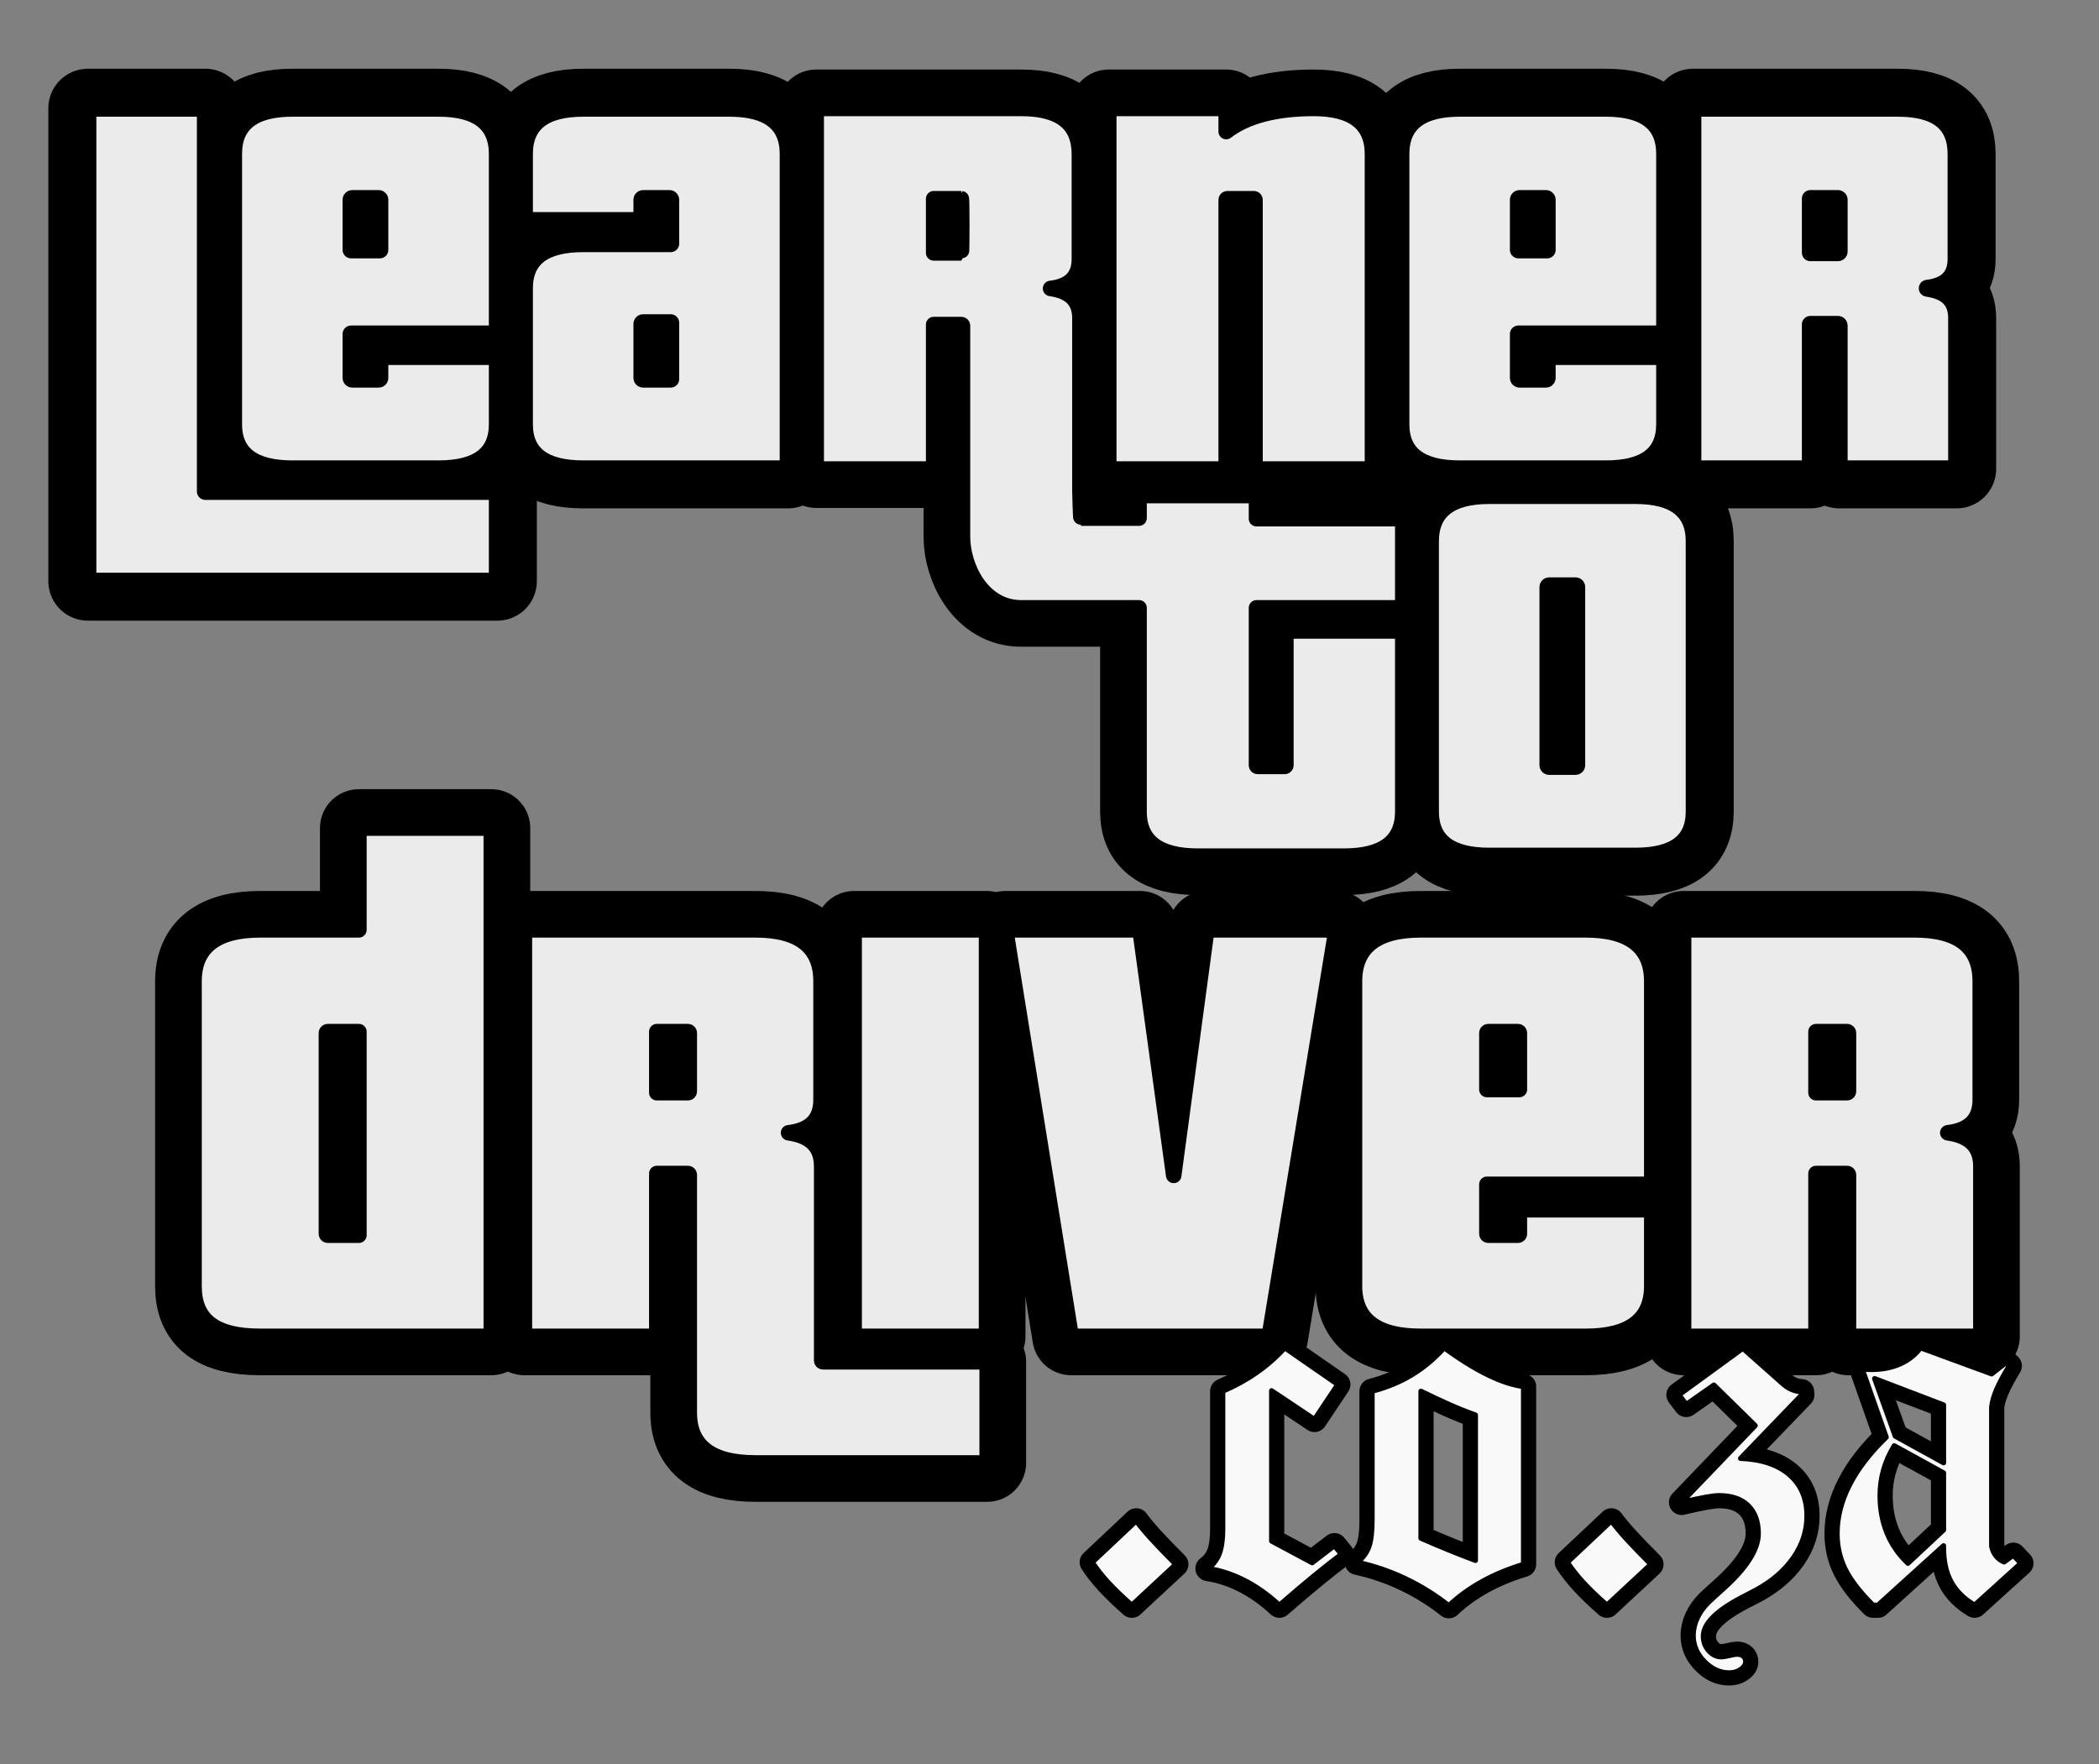 <?xml version="1.0" encoding="UTF-8" standalone="no"?>
<!DOCTYPE svg PUBLIC "-//W3C//DTD SVG 1.1//EN" "http://www.w3.org/Graphics/SVG/1.1/DTD/svg11.dtd">
<svg width="100%" height="100%" viewBox="0 0 414 348" version="1.1" xmlns="http://www.w3.org/2000/svg" xmlns:xlink="http://www.w3.org/1999/xlink" xml:space="preserve" xmlns:serif="http://www.serif.com/" style="fill-rule:evenodd;clip-rule:evenodd;stroke-linejoin:round;stroke-miterlimit:2;">
    <rect x="0" y="0" width="414" height="348" fill="#808080" stroke="none"/>
    <g id="Artboard1" transform="matrix(0.965,0,0,0.87,4.825,-5.22)">
        <rect x="-5" y="6" width="429" height="400" style="fill:none;"/>
        <g transform="matrix(2.806,0,0,2.59,-286.411,8.626)">
            <g id="bg">
                <g id="bg1" serif:id="bg" transform="matrix(0.966,0,0,1.16,-93.375,-81.774)">
                    <g transform="matrix(42.584,0,0,42.584,206,105)">
                        <path d="M0.751,0.199L0.751,0.04L0.234,0.04L0.234,-0.639L0.026,-0.639L0.026,0.199L0.751,0.199ZM0.543,-0.388L0.492,-0.388L0.492,-0.477C0.492,-0.478 0.493,-0.479 0.494,-0.479L0.541,-0.479C0.542,-0.479 0.543,-0.478 0.543,-0.477L0.543,-0.388ZM0.647,-0C0.716,-0 0.751,-0.026 0.751,-0.079L0.751,-0.199L0.543,-0.199L0.543,-0.161C0.543,-0.16 0.542,-0.159 0.541,-0.159L0.494,-0.159C0.493,-0.159 0.492,-0.16 0.492,-0.161L0.492,-0.239L0.751,-0.239L0.751,-0.558C0.751,-0.612 0.716,-0.639 0.647,-0.639L0.388,-0.639C0.319,-0.639 0.284,-0.612 0.284,-0.558L0.284,-0.079C0.284,-0.026 0.319,-0 0.388,-0L0.647,-0Z" style="fill-rule:nonzero;stroke:black;stroke-width:0.14px;"/>
                    </g>
                    <g transform="matrix(42.584,0,0,42.584,239.003,105)">
                        <path d="M0.283,-0.159L0.234,-0.159C0.233,-0.159 0.232,-0.16 0.232,-0.161L0.232,-0.257C0.232,-0.258 0.233,-0.259 0.234,-0.259L0.283,-0.259L0.283,-0.159ZM0.491,-0L0.491,-0.558C0.491,-0.612 0.456,-0.639 0.387,-0.639L0.128,-0.639C0.059,-0.639 0.024,-0.612 0.024,-0.558L0.024,-0.44L0.232,-0.44L0.232,-0.477C0.232,-0.478 0.233,-0.479 0.234,-0.479L0.281,-0.479C0.282,-0.479 0.283,-0.478 0.283,-0.477L0.283,-0.399L0.128,-0.399C0.059,-0.399 0.024,-0.373 0.024,-0.32L0.024,-0.079C0.024,-0.026 0.059,-0 0.128,-0L0.491,-0Z" style="fill-rule:nonzero;stroke:black;stroke-width:0.14px;"/>
                    </g>
                    <g transform="matrix(42.584,0,0,42.584,305.093,105)">
                        <path d="M0.283,-0.388L0.232,-0.388L0.232,-0.477C0.232,-0.478 0.233,-0.479 0.234,-0.479L0.281,-0.479C0.282,-0.479 0.283,-0.478 0.283,-0.477L0.283,-0.388ZM0.387,-0C0.456,-0 0.491,-0.026 0.491,-0.079L0.491,-0.199L0.283,-0.199L0.283,-0.161C0.283,-0.16 0.282,-0.159 0.281,-0.159L0.234,-0.159C0.233,-0.159 0.232,-0.16 0.232,-0.161L0.232,-0.239L0.491,-0.239L0.491,-0.558C0.491,-0.612 0.456,-0.639 0.387,-0.639L0.128,-0.639C0.059,-0.639 0.024,-0.612 0.024,-0.558L0.024,-0.079C0.024,-0.026 0.059,-0 0.128,-0L0.387,-0Z" style="fill-rule:nonzero;stroke:black;stroke-width:0.14px;"/>
                    </g>
                    <g transform="matrix(42.584,0,0,42.584,327.024,105)">
                        <path d="M0.493,-0L0.493,-0.267C0.493,-0.298 0.476,-0.315 0.441,-0.32C0.475,-0.324 0.492,-0.341 0.492,-0.372L0.492,-0.558C0.492,-0.612 0.458,-0.639 0.389,-0.639L0.026,-0.639L0.026,-0L0.234,-0L0.234,-0.256L0.283,-0.256C0.284,-0.256 0.285,-0.255 0.285,-0.254L0.285,-0L0.493,-0ZM0.285,-0.385C0.285,-0.384 0.284,-0.383 0.283,-0.383L0.234,-0.383L0.234,-0.479L0.283,-0.479C0.284,-0.479 0.285,-0.478 0.285,-0.477L0.285,-0.385Z" style="fill-rule:nonzero;stroke:black;stroke-width:0.14px;"/>
                    </g>
                </g>
                <g id="bg2" serif:id="bg" transform="matrix(0.966,0,0,1.16,27.319,-17.958)">
                    <g transform="matrix(1,0,0,1,-39,15)">
                        <path d="M200.427,45.474L191.541,45.474C188.603,45.474 187.113,42.367 187.113,40.11L187.113,24.184C187.113,24.141 187.07,24.098 187.027,24.098L184.941,24.098L184.941,35L176.083,35L176.083,7.789L191.541,7.789C194.48,7.789 195.928,8.939 195.928,11.238L195.928,19.159C195.928,20.479 195.204,21.203 193.756,21.373C195.246,21.586 195.97,22.31 195.97,23.63L195.97,36.618C195.97,36.661 196.013,38.703 196.055,38.703L200.427,38.703L200.427,37L209.285,37L209.285,38.746L220.314,38.746L220.314,45.474L209.285,45.474L209.285,57.355C209.285,57.398 209.327,57.44 209.37,57.44L211.414,57.44C211.457,57.44 211.499,57.398 211.499,57.355L211.499,47.22L220.314,47.22L220.314,60.847C220.314,63.104 218.824,64.211 215.885,64.211L204.856,64.211C201.918,64.211 200.427,63.104 200.427,60.847L200.427,45.474ZM218.029,35L218.029,11.238C218.029,8.939 216.538,7.789 213.6,7.789C210.704,7.789 208.49,8.385 206.999,9.535L206.999,7.789L198.142,7.789L198.142,35L206.999,35L206.999,14.687C206.999,14.645 207.042,14.602 207.085,14.602L209.086,14.602C209.129,14.602 209.171,14.645 209.171,14.687L209.171,35L218.029,35ZM187.113,18.605C187.113,18.648 187.07,18.69 187.027,18.69L184.941,18.69L184.941,14.602L187.027,14.602C187.07,14.602 187.113,18.605 187.113,18.605Z" style="fill-rule:nonzero;stroke:black;stroke-width:5.87px;"/>
                    </g>
                    <g transform="matrix(42.584,0,0,42.584,182.379,79.211)">
                        <path d="M0.283,-0.161C0.283,-0.16 0.282,-0.159 0.281,-0.159L0.234,-0.159C0.233,-0.159 0.232,-0.16 0.232,-0.161L0.232,-0.477C0.232,-0.478 0.233,-0.479 0.234,-0.479L0.281,-0.479C0.282,-0.479 0.283,-0.478 0.283,-0.477L0.283,-0.161ZM0.387,-0C0.456,-0 0.491,-0.026 0.491,-0.079L0.491,-0.558C0.491,-0.612 0.456,-0.639 0.387,-0.639L0.128,-0.639C0.059,-0.639 0.024,-0.612 0.024,-0.558L0.024,-0.079C0.024,-0.026 0.059,-0 0.128,-0L0.387,-0Z" style="fill-rule:nonzero;stroke:black;stroke-width:0.14px;"/>
                    </g>
                </g>
            </g>
            <g id="fg">
                <g transform="matrix(0.966,0,0,1.16,-93.375,-81.774)">
                    <g transform="matrix(42.584,0,0,42.584,206,105)">
                        <path d="M0.751,0.199L0.751,0.04L0.234,0.04L0.234,-0.639L0.026,-0.639L0.026,0.199L0.751,0.199Z" style="fill:rgb(235,235,235);stroke:black;stroke-width:0.03px;"/>
                    </g>
                    <g transform="matrix(42.584,0,0,42.584,206,105)">
                        <path d="M0.647,0C0.716,0 0.751,-0.026 0.751,-0.079L0.751,-0.199L0.543,-0.199L0.543,-0.161C0.543,-0.16 0.542,-0.159 0.541,-0.159L0.494,-0.159C0.493,-0.159 0.492,-0.16 0.492,-0.161L0.492,-0.239L0.751,-0.239L0.751,-0.558C0.751,-0.612 0.716,-0.639 0.647,-0.639L0.388,-0.639C0.319,-0.639 0.284,-0.612 0.284,-0.558L0.284,-0.079C0.284,-0.026 0.319,0 0.388,0L0.647,0Z" style="fill:rgb(235,235,235);stroke:black;stroke-width:0.03px;"/>
                    </g>
                    <g transform="matrix(42.584,0,0,42.584,206,105)">
                        <path d="M0.543,-0.388L0.492,-0.388L0.492,-0.477C0.492,-0.478 0.493,-0.479 0.494,-0.479L0.541,-0.479C0.542,-0.479 0.543,-0.478 0.543,-0.477L0.543,-0.388Z" style="stroke:black;stroke-width:0.03px;"/>
                    </g>
                    <g transform="matrix(42.584,0,0,42.584,239.003,105)">
                        <path d="M0.491,0L0.491,-0.558C0.491,-0.612 0.456,-0.639 0.387,-0.639L0.128,-0.639C0.059,-0.639 0.024,-0.612 0.024,-0.558L0.024,-0.44L0.232,-0.44L0.232,-0.477C0.232,-0.478 0.233,-0.479 0.234,-0.479L0.281,-0.479C0.282,-0.479 0.283,-0.478 0.283,-0.477L0.283,-0.399L0.128,-0.399C0.059,-0.399 0.024,-0.373 0.024,-0.32L0.024,-0.079C0.024,-0.026 0.059,0 0.128,0L0.491,0Z" style="fill:rgb(235,235,235);stroke:black;stroke-width:0.03px;"/>
                    </g>
                    <g transform="matrix(42.584,0,0,42.584,239.003,105)">
                        <path d="M0.283,-0.159L0.234,-0.159C0.233,-0.159 0.232,-0.16 0.232,-0.161L0.232,-0.257C0.232,-0.258 0.233,-0.259 0.234,-0.259L0.283,-0.259L0.283,-0.159Z" style="stroke:black;stroke-width:0.03px;"/>
                    </g>
                    <g transform="matrix(42.584,0,0,42.584,305.093,105)">
                        <path d="M0.387,0C0.456,0 0.491,-0.026 0.491,-0.079L0.491,-0.199L0.283,-0.199L0.283,-0.161C0.283,-0.16 0.282,-0.159 0.281,-0.159L0.234,-0.159C0.233,-0.159 0.232,-0.16 0.232,-0.161L0.232,-0.239L0.491,-0.239L0.491,-0.558C0.491,-0.612 0.456,-0.639 0.387,-0.639L0.128,-0.639C0.059,-0.639 0.024,-0.612 0.024,-0.558L0.024,-0.079C0.024,-0.026 0.059,0 0.128,0L0.387,0Z" style="fill:rgb(235,235,235);stroke:black;stroke-width:0.03px;"/>
                    </g>
                    <g transform="matrix(42.584,0,0,42.584,305.093,105)">
                        <path d="M0.283,-0.388L0.232,-0.388L0.232,-0.477C0.232,-0.478 0.233,-0.479 0.234,-0.479L0.281,-0.479C0.282,-0.479 0.283,-0.478 0.283,-0.477L0.283,-0.388Z" style="stroke:black;stroke-width:0.03px;"/>
                    </g>
                    <g transform="matrix(42.584,0,0,42.584,327.024,105)">
                        <path d="M0.493,0L0.493,-0.267C0.493,-0.298 0.476,-0.315 0.441,-0.32C0.475,-0.324 0.492,-0.341 0.492,-0.372L0.492,-0.558C0.492,-0.612 0.458,-0.639 0.389,-0.639L0.026,-0.639L0.026,0L0.234,0L0.234,-0.256L0.283,-0.256C0.284,-0.256 0.285,-0.255 0.285,-0.254L0.285,0L0.493,0Z" style="fill:rgb(235,235,235);stroke:black;stroke-width:0.03px;"/>
                    </g>
                    <g transform="matrix(42.584,0,0,42.584,327.024,105)">
                        <path d="M0.285,-0.385C0.285,-0.384 0.284,-0.383 0.283,-0.383L0.234,-0.383L0.234,-0.479L0.283,-0.479C0.284,-0.479 0.285,-0.478 0.285,-0.477L0.285,-0.385Z" style="stroke:black;stroke-width:0.03px;"/>
                    </g>
                </g>
                <g transform="matrix(0.966,0,0,1.16,27.319,-17.958)">
                    <g transform="matrix(1,0,0,1,-39,15)">
                        <path d="M200.427,45.474L191.541,45.474C188.603,45.474 187.113,42.367 187.113,40.11L187.113,24.184C187.113,24.141 187.07,24.098 187.027,24.098L184.941,24.098L184.941,35L176.083,35L176.083,7.789L191.541,7.789C194.48,7.789 195.928,8.939 195.928,11.238L195.928,19.159C195.928,20.479 195.204,21.203 193.756,21.373C195.246,21.586 195.97,22.31 195.97,23.63L195.97,36.618C195.97,36.661 196.013,38.703 196.055,38.703L200.427,38.703L200.427,37L209.285,37L209.285,38.746L220.314,38.746L220.314,45.474L209.285,45.474L209.285,57.355C209.285,57.398 209.327,57.44 209.37,57.44L211.414,57.44C211.457,57.44 211.499,57.398 211.499,57.355L211.499,47.22L220.314,47.22L220.314,60.847C220.314,63.104 218.824,64.211 215.885,64.211L204.856,64.211C201.918,64.211 200.427,63.104 200.427,60.847L200.427,45.474Z" style="fill:rgb(235,235,235);stroke:black;stroke-width:1.17px;"/>
                    </g>
                    <g transform="matrix(1,0,0,1,-39,15)">
                        <path d="M218.029,35L218.029,11.238C218.029,8.939 216.538,7.789 213.6,7.789C210.704,7.789 208.49,8.385 206.999,9.535L206.999,7.789L198.142,7.789L198.142,35L206.999,35L206.999,14.687C206.999,14.645 207.042,14.602 207.085,14.602L209.086,14.602C209.129,14.602 209.171,14.645 209.171,14.687L209.171,35L218.029,35Z" style="fill:rgb(235,235,235);stroke:black;stroke-width:1.17px;"/>
                    </g>
                    <g transform="matrix(1,0,0,1,-39,15)">
                        <path d="M187.027,14.602C187.07,14.602 187.07,18.69 187.027,18.69L184.941,18.69L184.941,14.602L187.027,14.602Z" style="stroke:black;stroke-width:1.17px;"/>
                    </g>
                    <g transform="matrix(42.584,0,0,42.584,182.379,79.211)">
                        <path d="M0.283,-0.161C0.283,-0.16 0.282,-0.159 0.281,-0.159L0.234,-0.159C0.233,-0.159 0.232,-0.16 0.232,-0.161L0.232,-0.477C0.232,-0.478 0.233,-0.479 0.234,-0.479L0.281,-0.479C0.282,-0.479 0.283,-0.478 0.283,-0.477L0.283,-0.161ZM0.387,-0C0.456,-0 0.491,-0.026 0.491,-0.079L0.491,-0.558C0.491,-0.612 0.456,-0.639 0.387,-0.639L0.128,-0.639C0.059,-0.639 0.024,-0.612 0.024,-0.558L0.024,-0.079C0.024,-0.026 0.059,-0 0.128,-0L0.387,-0Z" style="fill:rgb(235,235,235);fill-rule:nonzero;stroke:black;stroke-width:0.03px;"/>
                    </g>
                </g>
            </g>
        </g>
        <g transform="matrix(2.806,0,0,2.59,-286.411,18.97)">
            <g id="bg3" serif:id="bg" transform="matrix(0.966,0,0,1.16,-7.441,-6.355)">
                <path d="M148.568,102L148.568,63.648L138.584,63.648L138.584,71.328L131.144,71.328C127.832,71.328 126.152,72.624 126.152,75.216L126.152,98.208C126.152,100.752 127.688,102 131.144,102L148.568,102ZM138.584,94.368L136.232,94.368C136.184,94.368 136.136,94.32 136.136,94.272L136.136,79.104C136.136,79.056 136.184,79.008 136.232,79.008L138.584,79.008L138.584,94.368Z" style="fill-rule:nonzero;stroke:black;stroke-width:5.87px;"/>
                <path d="M185.96,111.552L185.96,103.92L173.576,103.92C173.528,103.92 173.48,103.872 173.48,103.824L173.48,89.184C173.48,87.696 172.664,86.88 170.984,86.64C172.616,86.448 173.432,85.632 173.432,84.144L173.432,75.216C173.432,72.624 171.8,71.328 168.488,71.328L151.064,71.328L151.064,102L161.048,102L161.048,89.712L163.4,89.712C163.448,89.712 163.496,89.76 163.496,89.808L163.496,107.76C163.496,110.304 165.176,111.552 168.488,111.552L185.96,111.552ZM163.496,83.52C163.496,83.568 163.448,83.616 163.4,83.616L161.048,83.616L161.048,79.008L163.4,79.008C163.448,79.008 163.496,79.056 163.496,79.104L163.496,83.52ZM185.912,102L185.912,71.328L175.928,71.328L175.928,102L185.912,102Z" style="fill-rule:nonzero;stroke:black;stroke-width:5.87px;"/>
                <path d="M207.224,102L212.264,71.328L202.52,71.328L200.024,89.856L197.48,71.328L187.352,71.328L192.296,102L207.224,102Z" style="fill-rule:nonzero;stroke:black;stroke-width:5.87px;"/>
                <path d="M226.088,83.376L223.64,83.376L223.64,79.104C223.64,79.056 223.688,79.008 223.736,79.008L225.992,79.008C226.04,79.008 226.088,79.056 226.088,79.104L226.088,83.376ZM231.08,102C234.392,102 236.072,100.752 236.072,98.208L236.072,92.448L226.088,92.448L226.088,94.272C226.088,94.32 226.04,94.368 225.992,94.368L223.736,94.368C223.688,94.368 223.64,94.32 223.64,94.272L223.64,90.528L236.072,90.528L236.072,75.216C236.072,72.624 234.392,71.328 231.08,71.328L218.648,71.328C215.336,71.328 213.656,72.624 213.656,75.216L213.656,98.208C213.656,100.752 215.336,102 218.648,102L231.08,102Z" style="fill-rule:nonzero;stroke:black;stroke-width:5.87px;"/>
                <path d="M260.888,102L260.888,89.184C260.888,87.696 260.072,86.88 258.392,86.64C260.024,86.448 260.84,85.632 260.84,84.144L260.84,75.216C260.84,72.624 259.208,71.328 255.896,71.328L238.472,71.328L238.472,102L248.456,102L248.456,89.712L250.808,89.712C250.856,89.712 250.904,89.76 250.904,89.808L250.904,102L260.888,102ZM250.904,83.52C250.904,83.568 250.856,83.616 250.808,83.616L248.456,83.616L248.456,79.008L250.808,79.008C250.856,79.008 250.904,79.056 250.904,79.104L250.904,83.52Z" style="fill-rule:nonzero;stroke:black;stroke-width:5.87px;"/>
            </g>
            <g id="fg1" serif:id="fg" transform="matrix(0.966,0,0,1.16,-7.441,-6.355)">
                <path d="M148.568,102L148.568,63.648L138.584,63.648L138.584,71.328L131.144,71.328C127.832,71.328 126.152,72.624 126.152,75.216L126.152,98.208C126.152,100.752 127.688,102 131.144,102L148.568,102ZM138.584,94.368L136.232,94.368C136.184,94.368 136.136,94.32 136.136,94.272L136.136,79.104C136.136,79.056 136.184,79.008 136.232,79.008L138.584,79.008L138.584,94.368Z" style="fill:rgb(235,235,235);fill-rule:nonzero;stroke:black;stroke-width:1.17px;"/>
                <path d="M185.96,111.552L185.96,103.92L173.576,103.92C173.528,103.92 173.48,103.872 173.48,103.824L173.48,89.184C173.48,87.696 172.664,86.88 170.984,86.64C172.616,86.448 173.432,85.632 173.432,84.144L173.432,75.216C173.432,72.624 171.8,71.328 168.488,71.328L151.064,71.328L151.064,102L161.048,102L161.048,89.712L163.4,89.712C163.448,89.712 163.496,89.76 163.496,89.808L163.496,107.76C163.496,110.304 165.176,111.552 168.488,111.552L185.96,111.552ZM163.496,83.52C163.496,83.568 163.448,83.616 163.4,83.616L161.048,83.616L161.048,79.008L163.4,79.008C163.448,79.008 163.496,79.056 163.496,79.104L163.496,83.52ZM185.912,102L185.912,71.328L175.928,71.328L175.928,102L185.912,102Z" style="fill:rgb(235,235,235);fill-rule:nonzero;stroke:black;stroke-width:1.17px;"/>
                <path d="M207.224,102L212.264,71.328L202.52,71.328L200.024,89.856L197.48,71.328L187.352,71.328L192.296,102L207.224,102Z" style="fill:rgb(235,235,235);fill-rule:nonzero;stroke:black;stroke-width:1.17px;"/>
                <path d="M226.088,83.376L223.64,83.376L223.64,79.104C223.64,79.056 223.688,79.008 223.736,79.008L225.992,79.008C226.04,79.008 226.088,79.056 226.088,79.104L226.088,83.376ZM231.08,102C234.392,102 236.072,100.752 236.072,98.208L236.072,92.448L226.088,92.448L226.088,94.272C226.088,94.32 226.04,94.368 225.992,94.368L223.736,94.368C223.688,94.368 223.64,94.32 223.64,94.272L223.64,90.528L236.072,90.528L236.072,75.216C236.072,72.624 234.392,71.328 231.08,71.328L218.648,71.328C215.336,71.328 213.656,72.624 213.656,75.216L213.656,98.208C213.656,100.752 215.336,102 218.648,102L231.08,102Z" style="fill:rgb(235,235,235);fill-rule:nonzero;stroke:black;stroke-width:1.17px;"/>
                <path d="M260.888,102L260.888,89.184C260.888,87.696 260.072,86.88 258.392,86.64C260.024,86.448 260.84,85.632 260.84,84.144L260.84,75.216C260.84,72.624 259.208,71.328 255.896,71.328L238.472,71.328L238.472,102L248.456,102L248.456,89.712L250.808,89.712C250.856,89.712 250.904,89.76 250.904,89.808L250.904,102L260.888,102ZM250.904,83.52C250.904,83.568 250.856,83.616 250.808,83.616L248.456,83.616L248.456,79.008L250.808,79.008C250.856,79.008 250.904,79.056 250.904,79.104L250.904,83.52Z" style="fill:rgb(235,235,235);fill-rule:nonzero;stroke:black;stroke-width:1.17px;"/>
            </g>
        </g>
        <g transform="matrix(0.751,0,0,0.833,6.676,0.807)">
            <g transform="matrix(1,0,0,1,227.952,-12.528)">
                <path d="M64.539,455.617C61.914,453.32 59.746,451.234 58.035,449.359C56.324,447.484 54.906,445.68 53.781,443.945L65.734,432.695C66.813,434.148 68.172,435.777 69.813,437.582C71.453,439.387 73.68,441.695 76.492,444.508L64.539,455.617Z" style="fill-rule:nonzero;stroke:black;stroke-width:6.9px;"/>
                <path d="M106.164,385.586L120.578,395.57L114.25,405.062L102.578,397.258L102.578,438.18L113.617,444.086L119.664,439.445L121.563,441.766C119.547,443.266 117.133,445.164 114.32,447.461C111.508,449.758 108.297,452.477 104.688,455.617C101.641,452.805 98.488,450.566 95.23,448.902C91.973,447.238 88.656,446.148 85.281,445.633C86.734,444.555 87.766,443.195 88.375,441.555C88.984,439.914 89.289,437.687 89.289,434.875L89.289,397.398C92.664,395.945 95.758,394.234 98.57,392.266C101.383,390.297 103.914,388.07 106.164,385.586Z" style="fill-rule:nonzero;stroke:black;stroke-width:6.9px;"/>
                <path d="M150.813,455.758C147.203,452.898 143.289,450.461 139.07,448.445C134.852,446.43 130.469,444.93 125.922,443.945C127.422,442.773 128.465,441.367 129.051,439.727C129.637,438.086 129.93,435.648 129.93,432.414L129.93,397.398C133.914,396.367 137.5,394.891 140.688,392.969C143.875,391.047 146.828,388.586 149.547,385.586C153.766,388.68 157.691,391.117 161.324,392.898C164.957,394.68 168.227,395.758 171.133,396.133L171.133,444.508C166.961,445.773 163.188,447.344 159.813,449.219C156.438,451.094 153.438,453.273 150.813,455.758ZM143.219,437.406C145.984,438.625 148.586,439.727 151.023,440.711C153.461,441.695 155.805,442.609 158.055,443.453L158.055,403.867C155.805,403.07 153.461,402.133 151.023,401.055C148.586,399.977 145.984,398.758 143.219,397.398L143.219,437.406Z" style="fill-rule:nonzero;stroke:black;stroke-width:6.9px;"/>
                <path d="M193.844,455.617C191.219,453.32 189.051,451.234 187.34,449.359C185.629,447.484 184.211,445.68 183.086,443.945L195.039,432.695C196.117,434.148 197.477,435.777 199.117,437.582C200.758,439.387 202.984,441.695 205.797,444.508L193.844,455.617Z" style="fill-rule:nonzero;stroke:black;stroke-width:6.9px;"/>
                <path d="M214.164,427.633L234.203,406.75L222.953,395.711L215.43,400.984L213.461,398.383L230.828,385.727L241.375,395.078C242.219,395.875 243.086,396.473 243.977,396.871C244.867,397.27 245.805,397.492 246.789,397.539L246.859,398.383L230.195,415.68C235.914,415.914 240.355,417.402 243.52,420.145C246.684,422.887 248.266,426.625 248.266,431.359C248.266,435.391 247.047,439.164 244.609,442.68C242.172,446.195 238.75,449.148 234.344,451.539C233.453,452.008 232.188,452.664 230.547,453.508C223.563,457.164 220.07,460.68 220.07,464.055C220.07,465.602 220.563,466.926 221.547,468.027C222.531,469.129 223.656,469.68 224.922,469.68C225.484,469.68 226.246,469.562 227.207,469.328C228.168,469.094 228.859,468.977 229.281,468.977C229.984,468.977 230.547,469.164 230.969,469.539C231.391,469.914 231.602,470.406 231.602,471.016C231.602,471.766 231.156,472.457 230.266,473.09C229.375,473.723 228.32,474.039 227.102,474.039C224.617,474.039 222.367,473.008 220.352,470.945C218.336,468.883 217.328,466.539 217.328,463.914C217.328,462.32 217.68,460.75 218.383,459.203C219.086,457.656 220.117,456.203 221.477,454.844C222.367,454 223.703,452.781 225.484,451.187C231.859,445.469 235.047,440.453 235.047,436.141C235.047,432.859 234.121,430.316 232.27,428.512C230.418,426.707 227.781,425.805 224.359,425.805C223.516,425.805 222.309,425.945 220.738,426.227C219.168,426.508 216.977,426.977 214.164,427.633Z" style="fill-rule:nonzero;stroke:black;stroke-width:6.9px;"/>
                <path d="M285.461,439.445L267.602,455.617L266.266,455.617C262.75,452.148 260.242,448.914 258.742,445.914C257.242,442.914 256.492,439.656 256.492,436.141C256.492,431.734 257.605,427.34 259.832,422.957C262.059,418.574 265.398,414.227 269.852,409.914L263.313,391.352C263.547,391.398 263.852,391.434 264.227,391.457C264.602,391.48 265.141,391.492 265.844,391.492C268.75,391.492 271.34,390.988 273.613,389.98C275.887,388.973 277.75,387.508 279.203,385.586L298.539,392.687L302.406,389.664L303.32,390.508C301.727,393.133 300.566,395.312 299.84,397.047C299.113,398.781 298.68,400.328 298.539,401.687L298.539,439.586C298.727,440.57 299.102,441.426 299.664,442.152C300.227,442.879 300.977,443.453 301.914,443.875L304.445,442.047L306.484,444.227L293.898,455.617C290.992,453.883 288.859,451.762 287.5,449.254C286.141,446.746 285.461,443.664 285.461,440.008L285.461,439.445ZM285.461,435.156L285.461,419.617L272.031,412.234C270.719,414.391 269.746,416.594 269.113,418.844C268.48,421.094 268.164,423.414 268.164,425.805C268.164,429.508 268.797,432.906 270.063,436C271.328,439.094 273.227,441.836 275.758,444.227L285.461,435.156ZM272.313,409.633L285.461,416.875L285.461,401.125L266.688,393.953L272.313,409.633Z" style="fill-rule:nonzero;stroke:black;stroke-width:6.9px;"/>
            </g>
            <g transform="matrix(1,0,0,1,227.952,-12.528)">
                <path d="M64.539,455.617C61.914,453.32 59.746,451.234 58.035,449.359C56.324,447.484 54.906,445.68 53.781,443.945L65.734,432.695C66.813,434.148 68.172,435.777 69.813,437.582C71.453,439.387 73.68,441.695 76.492,444.508L64.539,455.617Z" style="fill:rgb(249,249,249);fill-rule:nonzero;stroke:black;stroke-width:1.38px;"/>
                <path d="M106.164,385.586L120.578,395.57L114.25,405.062L102.578,397.258L102.578,438.18L113.617,444.086L119.664,439.445L121.563,441.766C119.547,443.266 117.133,445.164 114.32,447.461C111.508,449.758 108.297,452.477 104.688,455.617C101.641,452.805 98.488,450.566 95.23,448.902C91.973,447.238 88.656,446.148 85.281,445.633C86.734,444.555 87.766,443.195 88.375,441.555C88.984,439.914 89.289,437.687 89.289,434.875L89.289,397.398C92.664,395.945 95.758,394.234 98.57,392.266C101.383,390.297 103.914,388.07 106.164,385.586Z" style="fill:rgb(249,249,249);fill-rule:nonzero;stroke:black;stroke-width:1.38px;"/>
                <path d="M150.813,455.758C147.203,452.898 143.289,450.461 139.07,448.445C134.852,446.43 130.469,444.93 125.922,443.945C127.422,442.773 128.465,441.367 129.051,439.727C129.637,438.086 129.93,435.648 129.93,432.414L129.93,397.398C133.914,396.367 137.5,394.891 140.688,392.969C143.875,391.047 146.828,388.586 149.547,385.586C153.766,388.68 157.691,391.117 161.324,392.898C164.957,394.68 168.227,395.758 171.133,396.133L171.133,444.508C166.961,445.773 163.188,447.344 159.813,449.219C156.438,451.094 153.438,453.273 150.813,455.758ZM143.219,437.406C145.984,438.625 148.586,439.727 151.023,440.711C153.461,441.695 155.805,442.609 158.055,443.453L158.055,403.867C155.805,403.07 153.461,402.133 151.023,401.055C148.586,399.977 145.984,398.758 143.219,397.398L143.219,437.406Z" style="fill:rgb(249,249,249);fill-rule:nonzero;stroke:black;stroke-width:1.38px;"/>
                <path d="M193.844,455.617C191.219,453.32 189.051,451.234 187.34,449.359C185.629,447.484 184.211,445.68 183.086,443.945L195.039,432.695C196.117,434.148 197.477,435.777 199.117,437.582C200.758,439.387 202.984,441.695 205.797,444.508L193.844,455.617Z" style="fill:rgb(249,249,249);fill-rule:nonzero;stroke:black;stroke-width:1.38px;"/>
                <path d="M214.164,427.633L234.203,406.75L222.953,395.711L215.43,400.984L213.461,398.383L230.828,385.727L241.375,395.078C242.219,395.875 243.086,396.473 243.977,396.871C244.867,397.27 245.805,397.492 246.789,397.539L246.859,398.383L230.195,415.68C235.914,415.914 240.355,417.402 243.52,420.145C246.684,422.887 248.266,426.625 248.266,431.359C248.266,435.391 247.047,439.164 244.609,442.68C242.172,446.195 238.75,449.148 234.344,451.539C233.453,452.008 232.188,452.664 230.547,453.508C223.563,457.164 220.07,460.68 220.07,464.055C220.07,465.602 220.563,466.926 221.547,468.027C222.531,469.129 223.656,469.68 224.922,469.68C225.484,469.68 226.246,469.562 227.207,469.328C228.168,469.094 228.859,468.977 229.281,468.977C229.984,468.977 230.547,469.164 230.969,469.539C231.391,469.914 231.602,470.406 231.602,471.016C231.602,471.766 231.156,472.457 230.266,473.09C229.375,473.723 228.32,474.039 227.102,474.039C224.617,474.039 222.367,473.008 220.352,470.945C218.336,468.883 217.328,466.539 217.328,463.914C217.328,462.32 217.68,460.75 218.383,459.203C219.086,457.656 220.117,456.203 221.477,454.844C222.367,454 223.703,452.781 225.484,451.187C231.859,445.469 235.047,440.453 235.047,436.141C235.047,432.859 234.121,430.316 232.27,428.512C230.418,426.707 227.781,425.805 224.359,425.805C223.516,425.805 222.309,425.945 220.738,426.227C219.168,426.508 216.977,426.977 214.164,427.633Z" style="fill:rgb(249,249,249);fill-rule:nonzero;stroke:black;stroke-width:1.38px;"/>
                <path d="M285.461,439.445L267.602,455.617L266.266,455.617C262.75,452.148 260.242,448.914 258.742,445.914C257.242,442.914 256.492,439.656 256.492,436.141C256.492,431.734 257.605,427.34 259.832,422.957C262.059,418.574 265.398,414.227 269.852,409.914L263.313,391.352C263.547,391.398 263.852,391.434 264.227,391.457C264.602,391.48 265.141,391.492 265.844,391.492C268.75,391.492 271.34,390.988 273.613,389.98C275.887,388.973 277.75,387.508 279.203,385.586L298.539,392.687L302.406,389.664L303.32,390.508C301.727,393.133 300.566,395.312 299.84,397.047C299.113,398.781 298.68,400.328 298.539,401.687L298.539,439.586C298.727,440.57 299.102,441.426 299.664,442.152C300.227,442.879 300.977,443.453 301.914,443.875L304.445,442.047L306.484,444.227L293.898,455.617C290.992,453.883 288.859,451.762 287.5,449.254C286.141,446.746 285.461,443.664 285.461,440.008L285.461,439.445ZM285.461,435.156L285.461,419.617L272.031,412.234C270.719,414.391 269.746,416.594 269.113,418.844C268.48,421.094 268.164,423.414 268.164,425.805C268.164,429.508 268.797,432.906 270.063,436C271.328,439.094 273.227,441.836 275.758,444.227L285.461,435.156ZM272.313,409.633L285.461,416.875L285.461,401.125L266.688,393.953L272.313,409.633Z" style="fill:rgb(249,249,249);fill-rule:nonzero;stroke:black;stroke-width:1.38px;"/>
            </g>
        </g>
    </g>
</svg>
